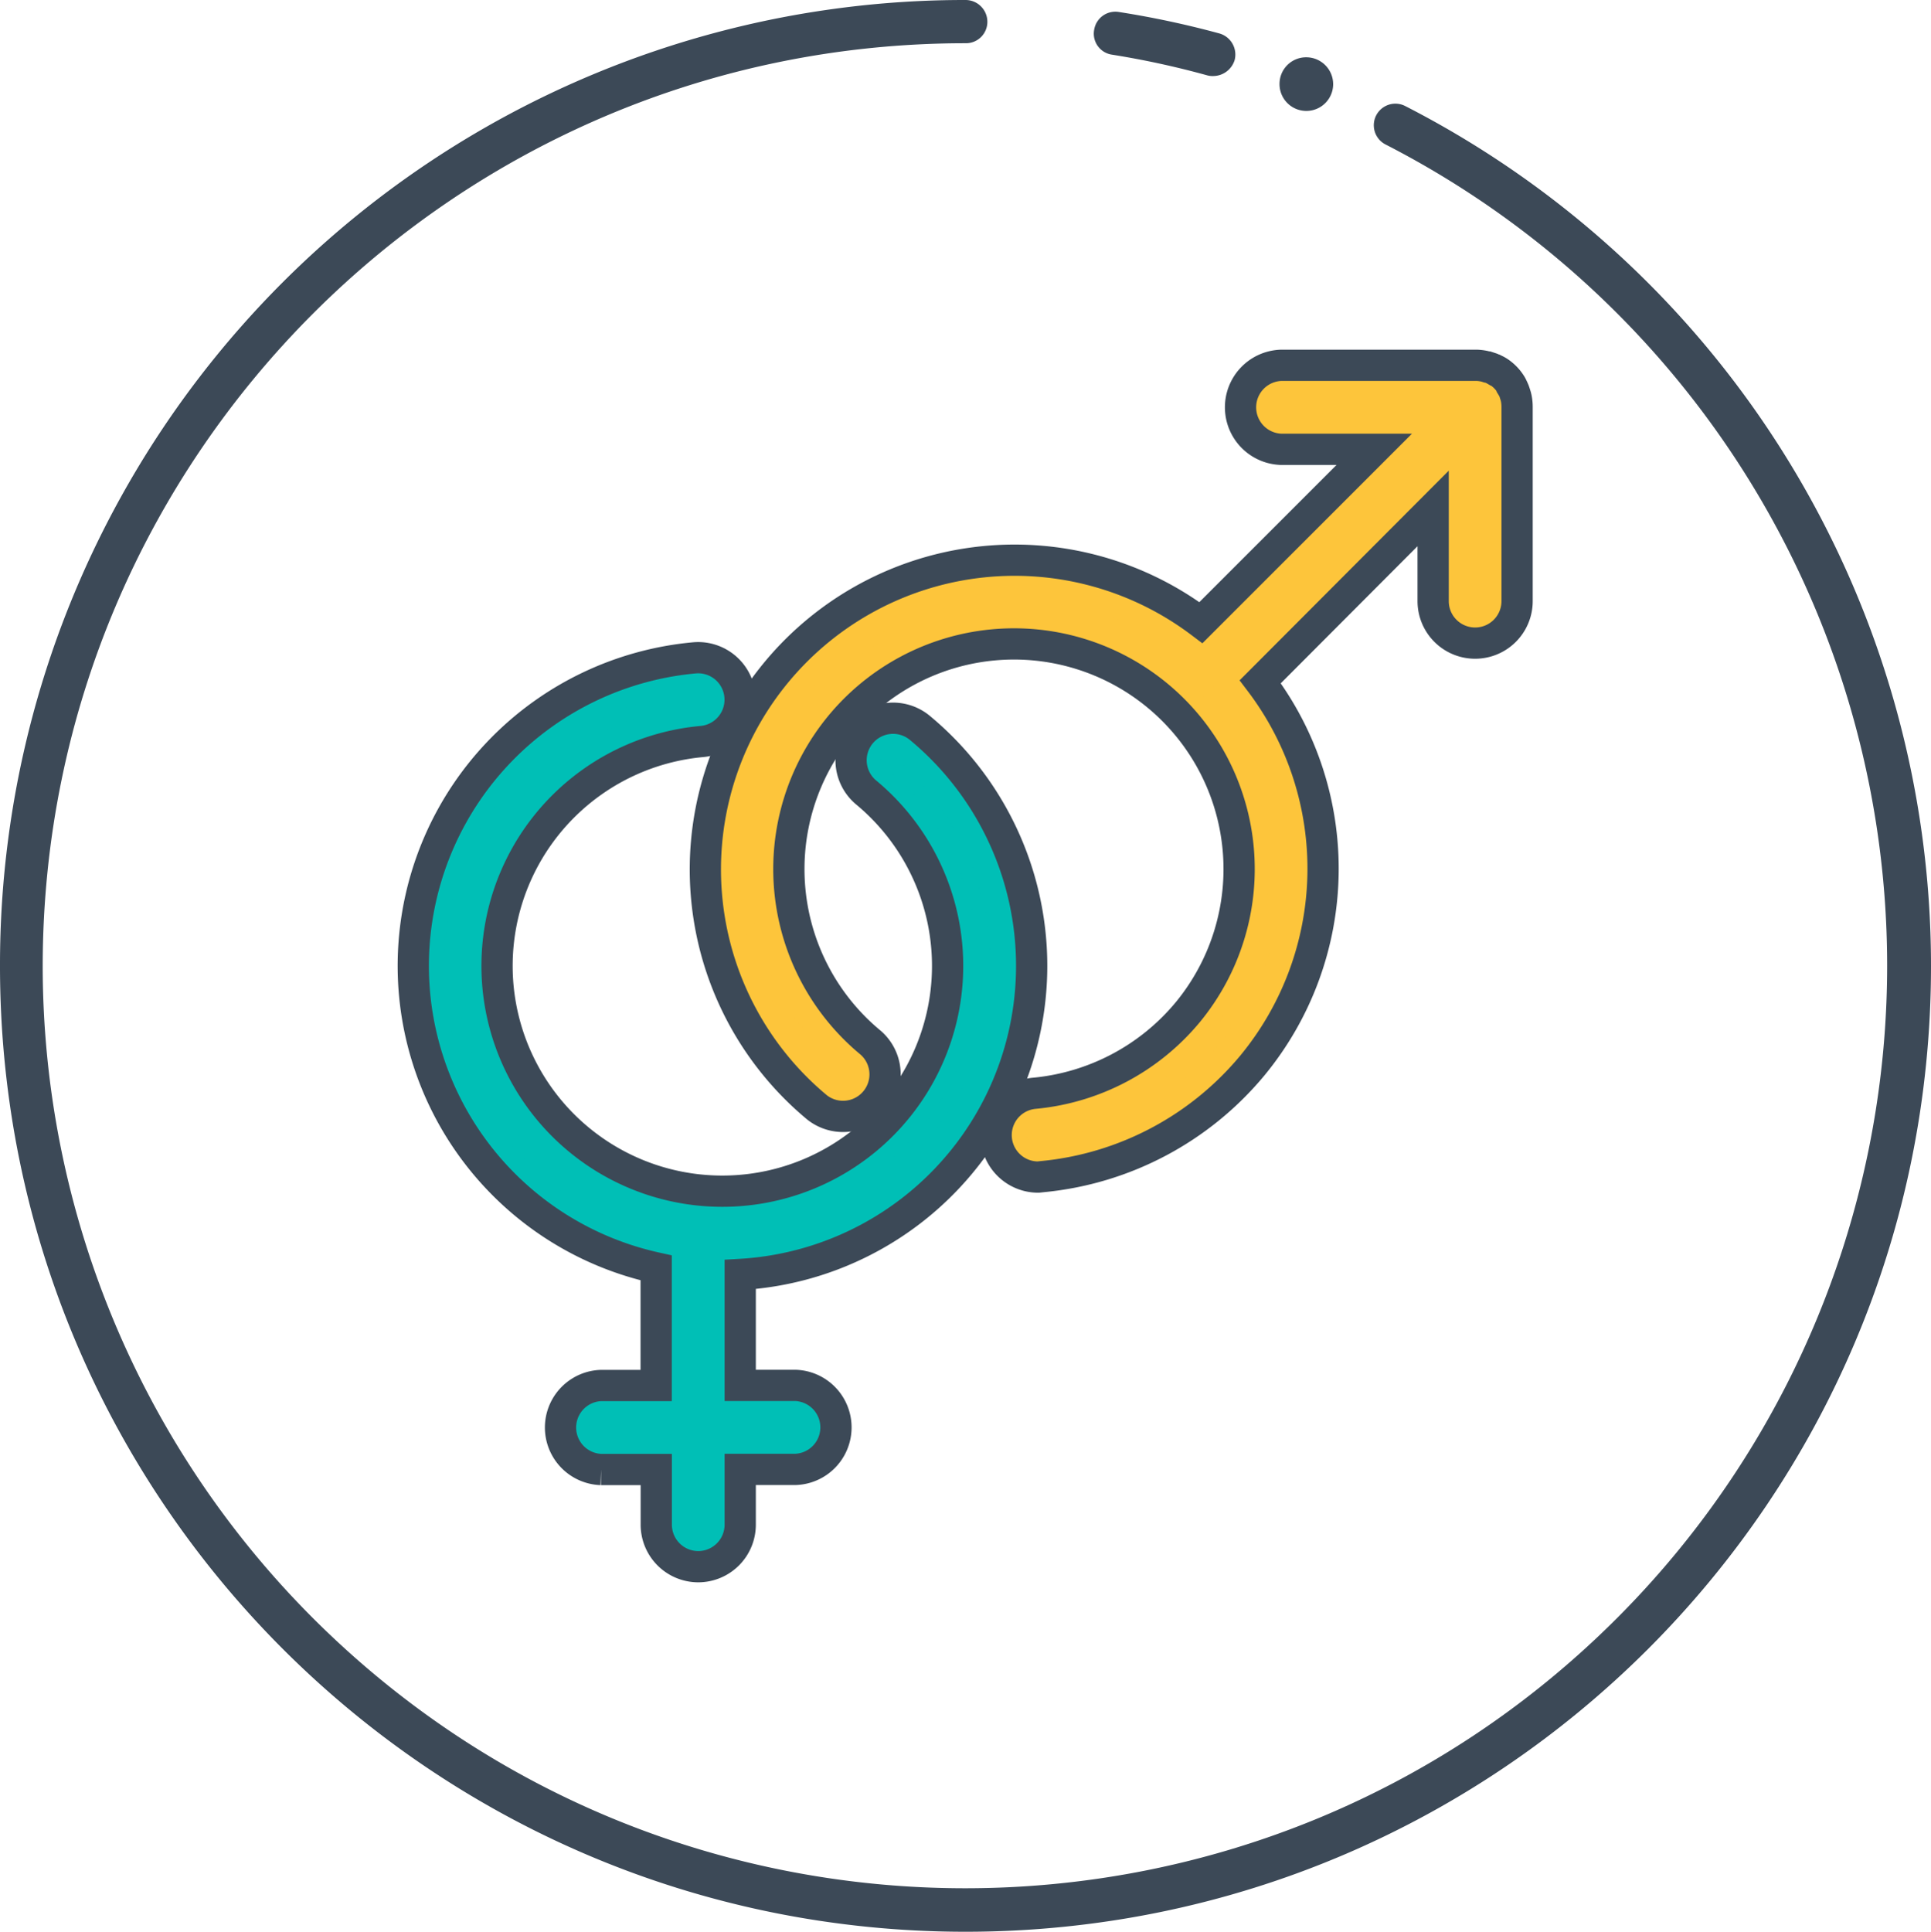 <svg xmlns="http://www.w3.org/2000/svg" viewBox="0 0 370.8 370.9"><defs><style>.cls-1{fill:#3c4957;}.cls-1,.cls-4{stroke:#3c4957;}.cls-1,.cls-2,.cls-3,.cls-4{stroke-miterlimit:10;}.cls-2{fill:#00bfb6;stroke:#00bfb6;}.cls-2,.cls-3{stroke-width:6.8px;}.cls-3{fill:#fdc53b;stroke:#fdc53b;}.cls-4{fill:none;stroke-width:6px;}</style></defs><title>Fichier 76</title><g id="Calque_2" data-name="Calque 2"><g id="Calque_1-2" data-name="Calque 1"><g id="Stroke"><path class="cls-1" d="M233,14.1a3.4,3.4,0,0,1-1-.1,167.71,167.71,0,0,0-18.4-4,3.57,3.57,0,0,1-3-4.2,3.62,3.62,0,0,1,4.2-3A177,177,0,0,1,234,6.9a3.71,3.71,0,0,1,2.6,4.5,3.84,3.84,0,0,1-3.6,2.7Z"/><path class="cls-1" d="M185.4,370.4C83.2,370.4.4,287.5.5,185.3A184.71,184.71,0,0,1,185.4.5a3.69,3.69,0,0,1,3.7,3.7,3.61,3.61,0,0,1-3.7,3.6C87.3,7.8,7.8,87.3,7.7,185.4A177.64,177.64,0,0,0,59.7,311c69.4,69.4,181.9,69.4,251.2,0A177.71,177.71,0,0,0,266.3,27.3a3.64,3.64,0,0,1,3.3-6.5h0A185,185,0,0,1,370.3,185.5C370.3,287.6,287.5,370.4,185.4,370.4Z"/><path class="cls-1" d="M255.5,16.2a4.65,4.65,0,0,1-9.3-.1,4.61,4.61,0,0,1,4.7-4.6,4.67,4.67,0,0,1,4.6,4.7Z"/></g><path class="cls-2" d="M173.49,142.38a4.66,4.66,0,1,0-6,7.17,46.67,46.67,0,1,1-34-10.56,4.67,4.67,0,1,0-.84-9.3A56,56,0,0,0,102,228.52a55.73,55.73,0,0,0,26.44,12.11v28.79h-14a4.67,4.67,0,1,0,0,9.33h14v14a4.67,4.67,0,0,0,9.33,0v-14h14a4.67,4.67,0,0,0,0-9.33h-14v-28a56,56,0,0,0,35.75-99Z"/><path class="cls-3" d="M286.93,77.24a2.72,2.72,0,0,0-.11-.38,4.58,4.58,0,0,0-.15-.49,3.55,3.55,0,0,0-.23-.43,3.35,3.35,0,0,0-.2-.37,4,4,0,0,0-.58-.71h0a5.7,5.7,0,0,0-.71-.59l-.36-.19a4.64,4.64,0,0,0-.44-.23,3.68,3.68,0,0,0-.47-.15,4,4,0,0,0-.41-.12,4.91,4.91,0,0,0-.85-.09H245a4.67,4.67,0,0,0,0,9.33H271.1l-41.25,41.24-.54-.47A56,56,0,0,0,158.1,210a4.67,4.67,0,0,0,5.94-7.2A46.65,46.65,0,1,1,198,213.24a4.67,4.67,0,0,0,.43,9.32l.43,0a56.34,56.34,0,0,0,38.08-20.15,56,56,0,0,0-.44-71.74L277.7,89.42v26.05a4.67,4.67,0,1,0,9.33,0V78.16A4.71,4.71,0,0,0,286.93,77.24Z"/><path class="cls-4" d="M134.08,300.81a8.07,8.07,0,0,1-8.06-8.06v-10.6h-10.6a8.07,8.07,0,0,1,0-16.13H126V243.44a59.38,59.38,0,0,1,7.33-117.13,8.06,8.06,0,0,1,1.46,16.06,43.26,43.26,0,1,0,31.55,9.8,8.06,8.06,0,0,1,10.3-12.41h0A59.35,59.35,0,0,1,142.14,244.7V266h10.6a8.07,8.07,0,0,1,0,16.13h-10.6v10.6A8.07,8.07,0,0,1,134.08,300.81Z"/><path class="cls-4" d="M199.38,226a8.06,8.06,0,0,1-.73-16.09,43.55,43.55,0,0,0,29.43-15.56,43.23,43.23,0,1,0-60.88,5.86,8.07,8.07,0,0,1-10.26,12.45,59.38,59.38,0,0,1,73.67-93.11l33.28-33.28H246a8.07,8.07,0,0,1,0-16.13h37.64a8.88,8.88,0,0,1,1.25.15,6.75,6.75,0,0,1,.68.18l.11,0,.72.24a7.86,7.86,0,0,1,.71.36l.09,0a6.08,6.08,0,0,1,.6.34,7.83,7.83,0,0,1,1.22,1,7.46,7.46,0,0,1,1,1.23,4.16,4.16,0,0,1,.35.61l0,.09a5.45,5.45,0,0,1,.35.68c.1.27.18.52.26.78a7.21,7.21,0,0,1,.19.72h0a8.56,8.56,0,0,1,.15,1.59v37.31a8.06,8.06,0,1,1-16.12,0V97.62L242,130.9a59.4,59.4,0,0,1-1.49,73.65,59.77,59.77,0,0,1-40.4,21.37Z"/></g></g></svg>